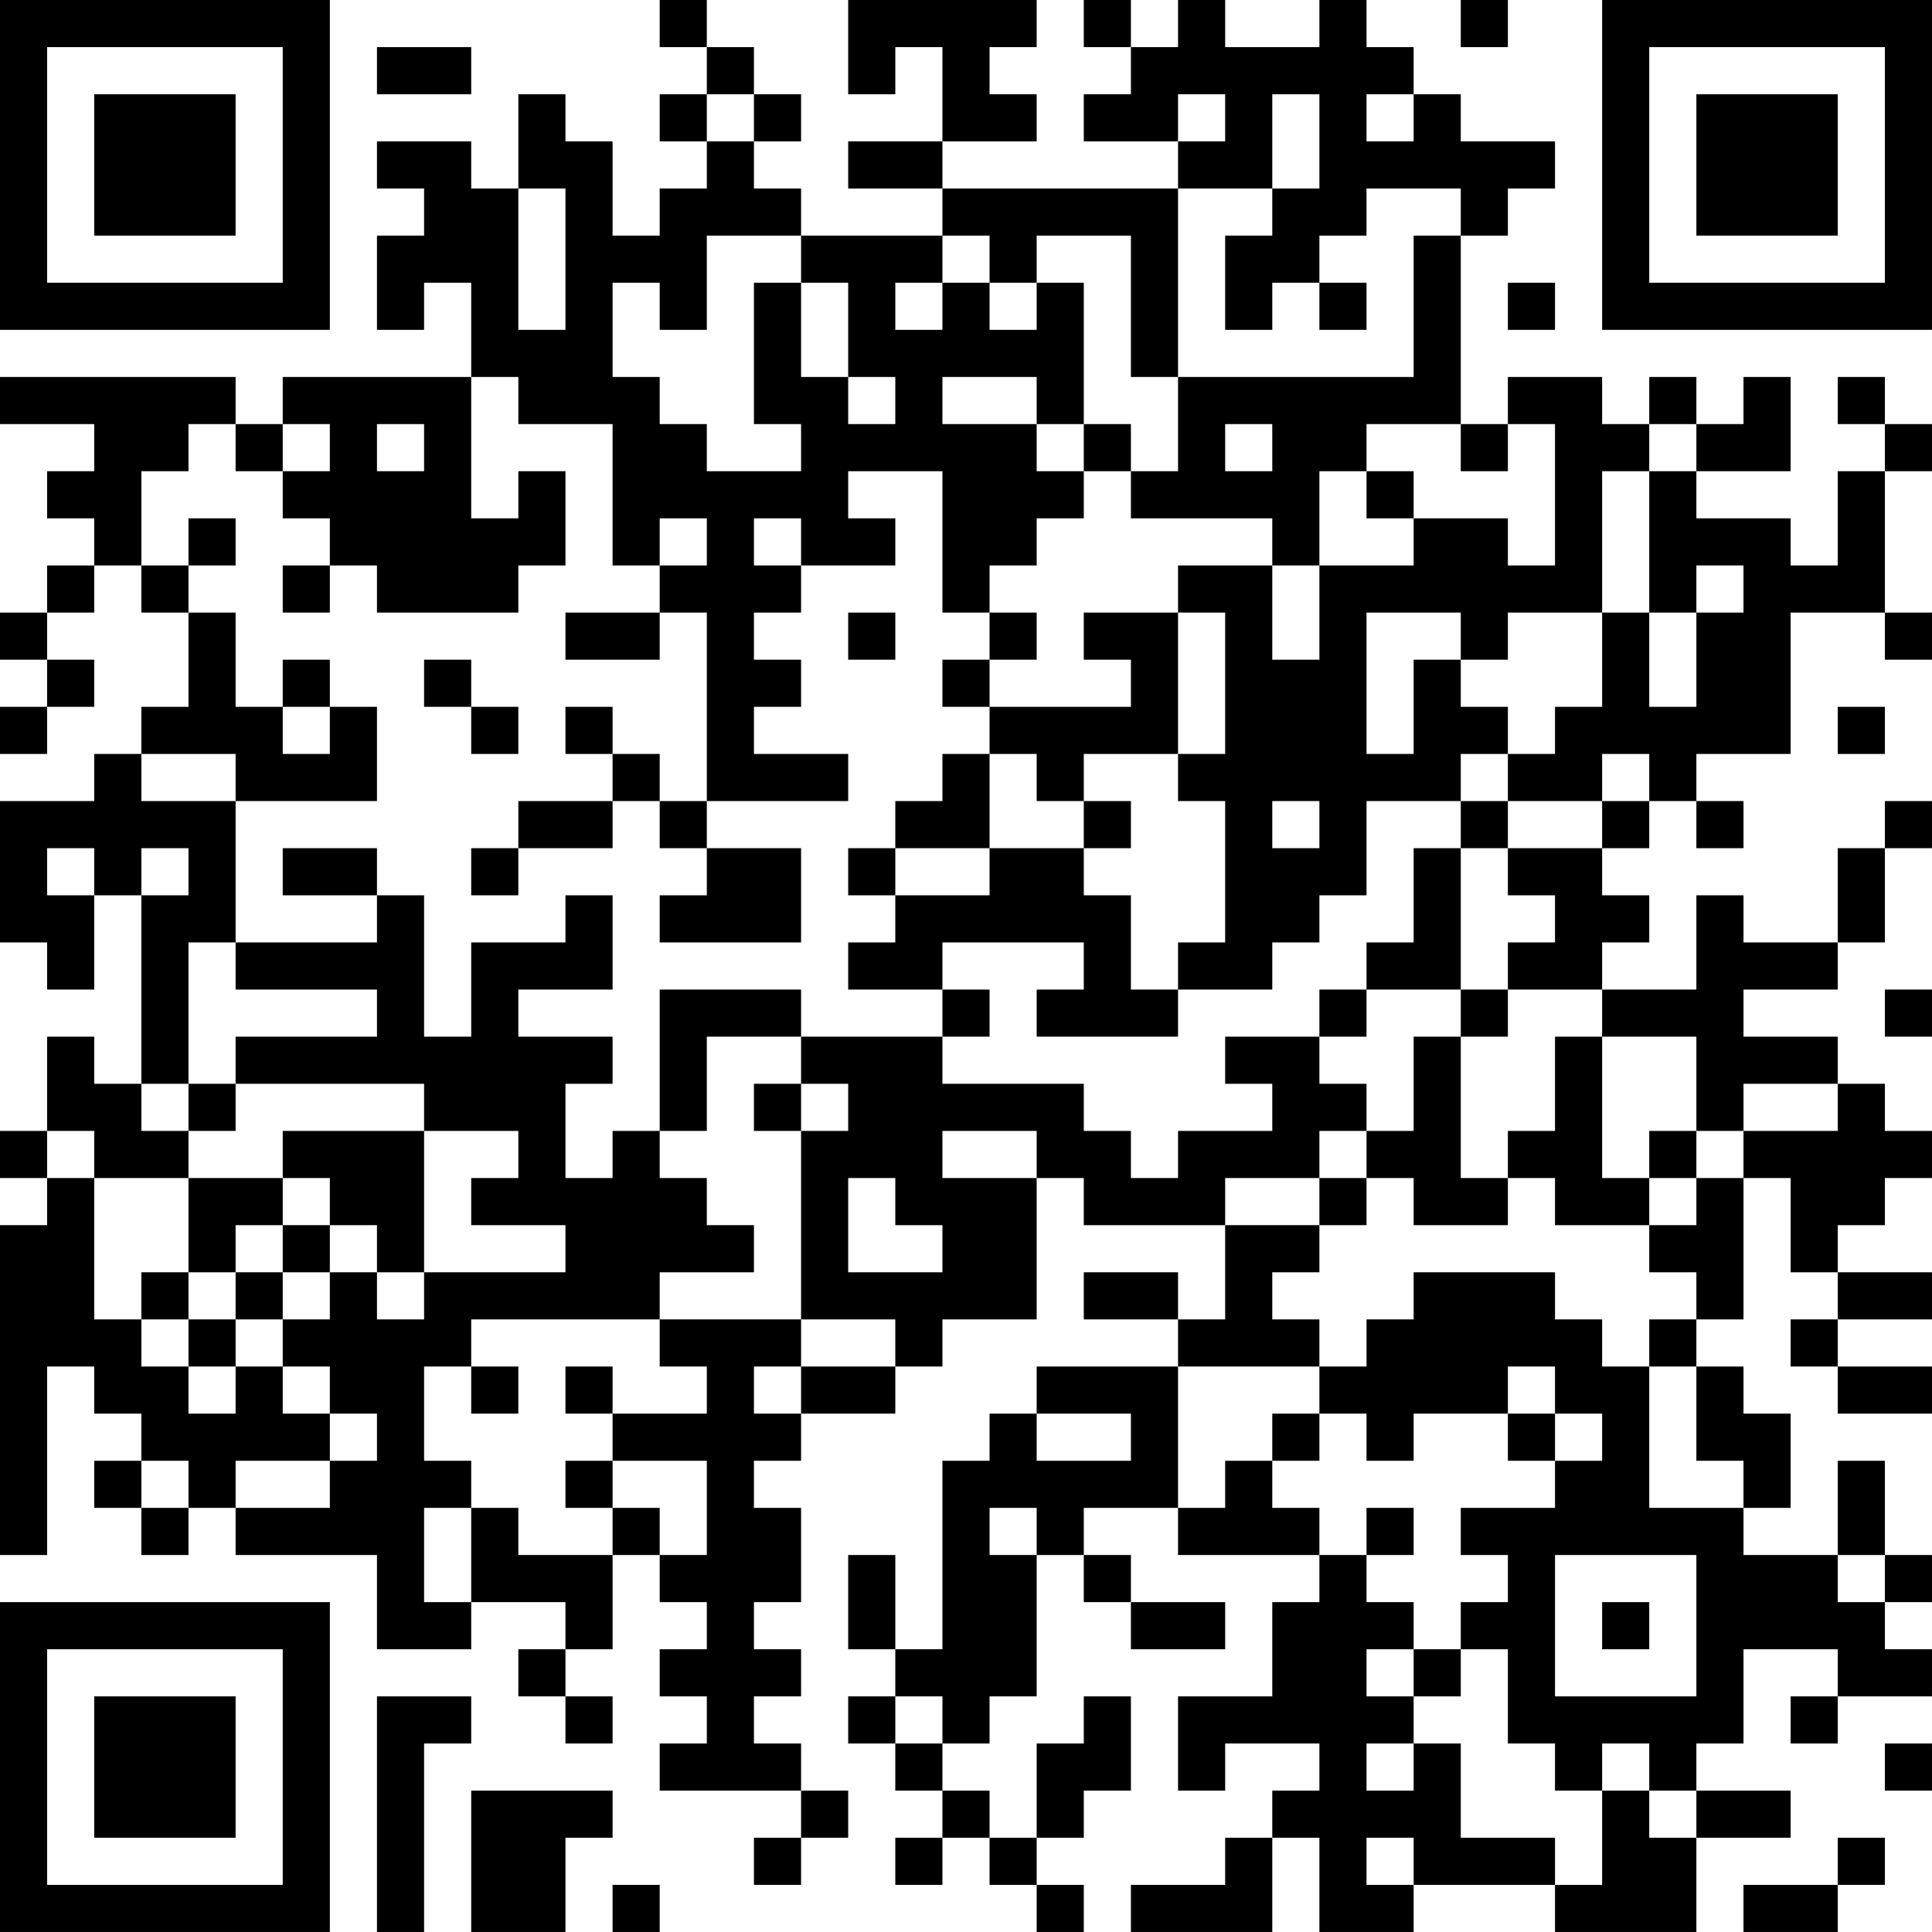 <?xml version="1.0" encoding="UTF-8"?>
<svg xmlns="http://www.w3.org/2000/svg" version="1.1" width="300" height="300" viewBox="0 0 300 300"><rect x="0" y="0" width="300" height="300" fill="#ffffff"/><g transform="scale(7.317)"><g transform="translate(0,0)"><path fill-rule="evenodd" d="M14 0L14 1L15 1L15 2L14 2L14 3L15 3L15 4L14 4L14 5L13 5L13 3L12 3L12 2L11 2L11 4L10 4L10 3L8 3L8 4L9 4L9 5L8 5L8 7L9 7L9 6L10 6L10 8L6 8L6 9L5 9L5 8L0 8L0 9L2 9L2 10L1 10L1 11L2 11L2 12L1 12L1 13L0 13L0 14L1 14L1 15L0 15L0 16L1 16L1 15L2 15L2 14L1 14L1 13L2 13L2 12L3 12L3 13L4 13L4 15L3 15L3 16L2 16L2 17L0 17L0 20L1 20L1 21L2 21L2 19L3 19L3 23L2 23L2 22L1 22L1 24L0 24L0 25L1 25L1 26L0 26L0 33L1 33L1 29L2 29L2 30L3 30L3 31L2 31L2 32L3 32L3 33L4 33L4 32L5 32L5 33L8 33L8 35L10 35L10 34L12 34L12 35L11 35L11 36L12 36L12 37L13 37L13 36L12 36L12 35L13 35L13 33L14 33L14 34L15 34L15 35L14 35L14 36L15 36L15 37L14 37L14 38L17 38L17 39L16 39L16 40L17 40L17 39L18 39L18 38L17 38L17 37L16 37L16 36L17 36L17 35L16 35L16 34L17 34L17 32L16 32L16 31L17 31L17 30L19 30L19 29L20 29L20 28L22 28L22 25L23 25L23 26L26 26L26 28L25 28L25 27L23 27L23 28L25 28L25 29L22 29L22 30L21 30L21 31L20 31L20 35L19 35L19 33L18 33L18 35L19 35L19 36L18 36L18 37L19 37L19 38L20 38L20 39L19 39L19 40L20 40L20 39L21 39L21 40L22 40L22 41L23 41L23 40L22 40L22 39L23 39L23 38L24 38L24 36L23 36L23 37L22 37L22 39L21 39L21 38L20 38L20 37L21 37L21 36L22 36L22 33L23 33L23 34L24 34L24 35L26 35L26 34L24 34L24 33L23 33L23 32L25 32L25 33L28 33L28 34L27 34L27 36L25 36L25 38L26 38L26 37L28 37L28 38L27 38L27 39L26 39L26 40L24 40L24 41L27 41L27 39L28 39L28 41L30 41L30 40L33 40L33 41L36 41L36 39L38 39L38 38L36 38L36 37L37 37L37 35L39 35L39 36L38 36L38 37L39 37L39 36L41 36L41 35L40 35L40 34L41 34L41 33L40 33L40 31L39 31L39 33L37 33L37 32L38 32L38 30L37 30L37 29L36 29L36 28L37 28L37 25L38 25L38 27L39 27L39 28L38 28L38 29L39 29L39 30L41 30L41 29L39 29L39 28L41 28L41 27L39 27L39 26L40 26L40 25L41 25L41 24L40 24L40 23L39 23L39 22L37 22L37 21L39 21L39 20L40 20L40 18L41 18L41 17L40 17L40 18L39 18L39 20L37 20L37 19L36 19L36 21L34 21L34 20L35 20L35 19L34 19L34 18L35 18L35 17L36 17L36 18L37 18L37 17L36 17L36 16L38 16L38 13L40 13L40 14L41 14L41 13L40 13L40 10L41 10L41 9L40 9L40 8L39 8L39 9L40 9L40 10L39 10L39 12L38 12L38 11L36 11L36 10L38 10L38 8L37 8L37 9L36 9L36 8L35 8L35 9L34 9L34 8L32 8L32 9L31 9L31 5L32 5L32 4L33 4L33 3L31 3L31 2L30 2L30 1L29 1L29 0L28 0L28 1L26 1L26 0L25 0L25 1L24 1L24 0L23 0L23 1L24 1L24 2L23 2L23 3L25 3L25 4L20 4L20 3L22 3L22 2L21 2L21 1L22 1L22 0L18 0L18 2L19 2L19 1L20 1L20 3L18 3L18 4L20 4L20 5L17 5L17 4L16 4L16 3L17 3L17 2L16 2L16 1L15 1L15 0ZM31 0L31 1L32 1L32 0ZM8 1L8 2L10 2L10 1ZM15 2L15 3L16 3L16 2ZM25 2L25 3L26 3L26 2ZM27 2L27 4L25 4L25 8L24 8L24 5L22 5L22 6L21 6L21 5L20 5L20 6L19 6L19 7L20 7L20 6L21 6L21 7L22 7L22 6L23 6L23 9L22 9L22 8L20 8L20 9L22 9L22 10L23 10L23 11L22 11L22 12L21 12L21 13L20 13L20 10L18 10L18 11L19 11L19 12L17 12L17 11L16 11L16 12L17 12L17 13L16 13L16 14L17 14L17 15L16 15L16 16L18 16L18 17L15 17L15 13L14 13L14 12L15 12L15 11L14 11L14 12L13 12L13 9L11 9L11 8L10 8L10 11L11 11L11 10L12 10L12 12L11 12L11 13L8 13L8 12L7 12L7 11L6 11L6 10L7 10L7 9L6 9L6 10L5 10L5 9L4 9L4 10L3 10L3 12L4 12L4 13L5 13L5 15L6 15L6 16L7 16L7 15L8 15L8 17L5 17L5 16L3 16L3 17L5 17L5 20L4 20L4 23L3 23L3 24L4 24L4 25L2 25L2 24L1 24L1 25L2 25L2 28L3 28L3 29L4 29L4 30L5 30L5 29L6 29L6 30L7 30L7 31L5 31L5 32L7 32L7 31L8 31L8 30L7 30L7 29L6 29L6 28L7 28L7 27L8 27L8 28L9 28L9 27L12 27L12 26L10 26L10 25L11 25L11 24L9 24L9 23L5 23L5 22L8 22L8 21L5 21L5 20L8 20L8 19L9 19L9 22L10 22L10 20L12 20L12 19L13 19L13 21L11 21L11 22L13 22L13 23L12 23L12 25L13 25L13 24L14 24L14 25L15 25L15 26L16 26L16 27L14 27L14 28L10 28L10 29L9 29L9 31L10 31L10 32L9 32L9 34L10 34L10 32L11 32L11 33L13 33L13 32L14 32L14 33L15 33L15 31L13 31L13 30L15 30L15 29L14 29L14 28L17 28L17 29L16 29L16 30L17 30L17 29L19 29L19 28L17 28L17 24L18 24L18 23L17 23L17 22L20 22L20 23L23 23L23 24L24 24L24 25L25 25L25 24L27 24L27 23L26 23L26 22L28 22L28 23L29 23L29 24L28 24L28 25L26 25L26 26L28 26L28 27L27 27L27 28L28 28L28 29L25 29L25 32L26 32L26 31L27 31L27 32L28 32L28 33L29 33L29 34L30 34L30 35L29 35L29 36L30 36L30 37L29 37L29 38L30 38L30 37L31 37L31 39L33 39L33 40L34 40L34 38L35 38L35 39L36 39L36 38L35 38L35 37L34 37L34 38L33 38L33 37L32 37L32 35L31 35L31 34L32 34L32 33L31 33L31 32L33 32L33 31L34 31L34 30L33 30L33 29L32 29L32 30L30 30L30 31L29 31L29 30L28 30L28 29L29 29L29 28L30 28L30 27L33 27L33 28L34 28L34 29L35 29L35 32L37 32L37 31L36 31L36 29L35 29L35 28L36 28L36 27L35 27L35 26L36 26L36 25L37 25L37 24L39 24L39 23L37 23L37 24L36 24L36 22L34 22L34 21L32 21L32 20L33 20L33 19L32 19L32 18L34 18L34 17L35 17L35 16L34 16L34 17L32 17L32 16L33 16L33 15L34 15L34 13L35 13L35 15L36 15L36 13L37 13L37 12L36 12L36 13L35 13L35 10L36 10L36 9L35 9L35 10L34 10L34 13L32 13L32 14L31 14L31 13L29 13L29 16L30 16L30 14L31 14L31 15L32 15L32 16L31 16L31 17L29 17L29 19L28 19L28 20L27 20L27 21L25 21L25 20L26 20L26 17L25 17L25 16L26 16L26 13L25 13L25 12L27 12L27 14L28 14L28 12L30 12L30 11L32 11L32 12L33 12L33 9L32 9L32 10L31 10L31 9L29 9L29 10L28 10L28 12L27 12L27 11L24 11L24 10L25 10L25 8L30 8L30 5L31 5L31 4L29 4L29 5L28 5L28 6L27 6L27 7L26 7L26 5L27 5L27 4L28 4L28 2ZM29 2L29 3L30 3L30 2ZM11 4L11 7L12 7L12 4ZM15 5L15 7L14 7L14 6L13 6L13 8L14 8L14 9L15 9L15 10L17 10L17 9L16 9L16 6L17 6L17 8L18 8L18 9L19 9L19 8L18 8L18 6L17 6L17 5ZM28 6L28 7L29 7L29 6ZM32 6L32 7L33 7L33 6ZM8 9L8 10L9 10L9 9ZM23 9L23 10L24 10L24 9ZM26 9L26 10L27 10L27 9ZM29 10L29 11L30 11L30 10ZM4 11L4 12L5 12L5 11ZM6 12L6 13L7 13L7 12ZM12 13L12 14L14 14L14 13ZM18 13L18 14L19 14L19 13ZM21 13L21 14L20 14L20 15L21 15L21 16L20 16L20 17L19 17L19 18L18 18L18 19L19 19L19 20L18 20L18 21L20 21L20 22L21 22L21 21L20 21L20 20L23 20L23 21L22 21L22 22L25 22L25 21L24 21L24 19L23 19L23 18L24 18L24 17L23 17L23 16L25 16L25 13L23 13L23 14L24 14L24 15L21 15L21 14L22 14L22 13ZM6 14L6 15L7 15L7 14ZM9 14L9 15L10 15L10 16L11 16L11 15L10 15L10 14ZM12 15L12 16L13 16L13 17L11 17L11 18L10 18L10 19L11 19L11 18L13 18L13 17L14 17L14 18L15 18L15 19L14 19L14 20L17 20L17 18L15 18L15 17L14 17L14 16L13 16L13 15ZM39 15L39 16L40 16L40 15ZM21 16L21 18L19 18L19 19L21 19L21 18L23 18L23 17L22 17L22 16ZM27 17L27 18L28 18L28 17ZM31 17L31 18L30 18L30 20L29 20L29 21L28 21L28 22L29 22L29 21L31 21L31 22L30 22L30 24L29 24L29 25L28 25L28 26L29 26L29 25L30 25L30 26L32 26L32 25L33 25L33 26L35 26L35 25L36 25L36 24L35 24L35 25L34 25L34 22L33 22L33 24L32 24L32 25L31 25L31 22L32 22L32 21L31 21L31 18L32 18L32 17ZM1 18L1 19L2 19L2 18ZM3 18L3 19L4 19L4 18ZM6 18L6 19L8 19L8 18ZM14 21L14 24L15 24L15 22L17 22L17 21ZM40 21L40 22L41 22L41 21ZM4 23L4 24L5 24L5 23ZM16 23L16 24L17 24L17 23ZM6 24L6 25L4 25L4 27L3 27L3 28L4 28L4 29L5 29L5 28L6 28L6 27L7 27L7 26L8 26L8 27L9 27L9 24ZM20 24L20 25L22 25L22 24ZM6 25L6 26L5 26L5 27L4 27L4 28L5 28L5 27L6 27L6 26L7 26L7 25ZM18 25L18 27L20 27L20 26L19 26L19 25ZM10 29L10 30L11 30L11 29ZM12 29L12 30L13 30L13 29ZM22 30L22 31L24 31L24 30ZM27 30L27 31L28 31L28 30ZM32 30L32 31L33 31L33 30ZM3 31L3 32L4 32L4 31ZM12 31L12 32L13 32L13 31ZM21 32L21 33L22 33L22 32ZM29 32L29 33L30 33L30 32ZM33 33L33 36L36 36L36 33ZM39 33L39 34L40 34L40 33ZM34 34L34 35L35 35L35 34ZM30 35L30 36L31 36L31 35ZM8 36L8 41L9 41L9 37L10 37L10 36ZM19 36L19 37L20 37L20 36ZM40 37L40 38L41 38L41 37ZM10 38L10 41L12 41L12 39L13 39L13 38ZM29 39L29 40L30 40L30 39ZM39 39L39 40L37 40L37 41L39 41L39 40L40 40L40 39ZM13 40L13 41L14 41L14 40ZM0 0L0 7L7 7L7 0ZM1 1L1 6L6 6L6 1ZM2 2L2 5L5 5L5 2ZM34 0L34 7L41 7L41 0ZM35 1L35 6L40 6L40 1ZM36 2L36 5L39 5L39 2ZM0 34L0 41L7 41L7 34ZM1 35L1 40L6 40L6 35ZM2 36L2 39L5 39L5 36Z" fill="#000000"/></g></g></svg>
